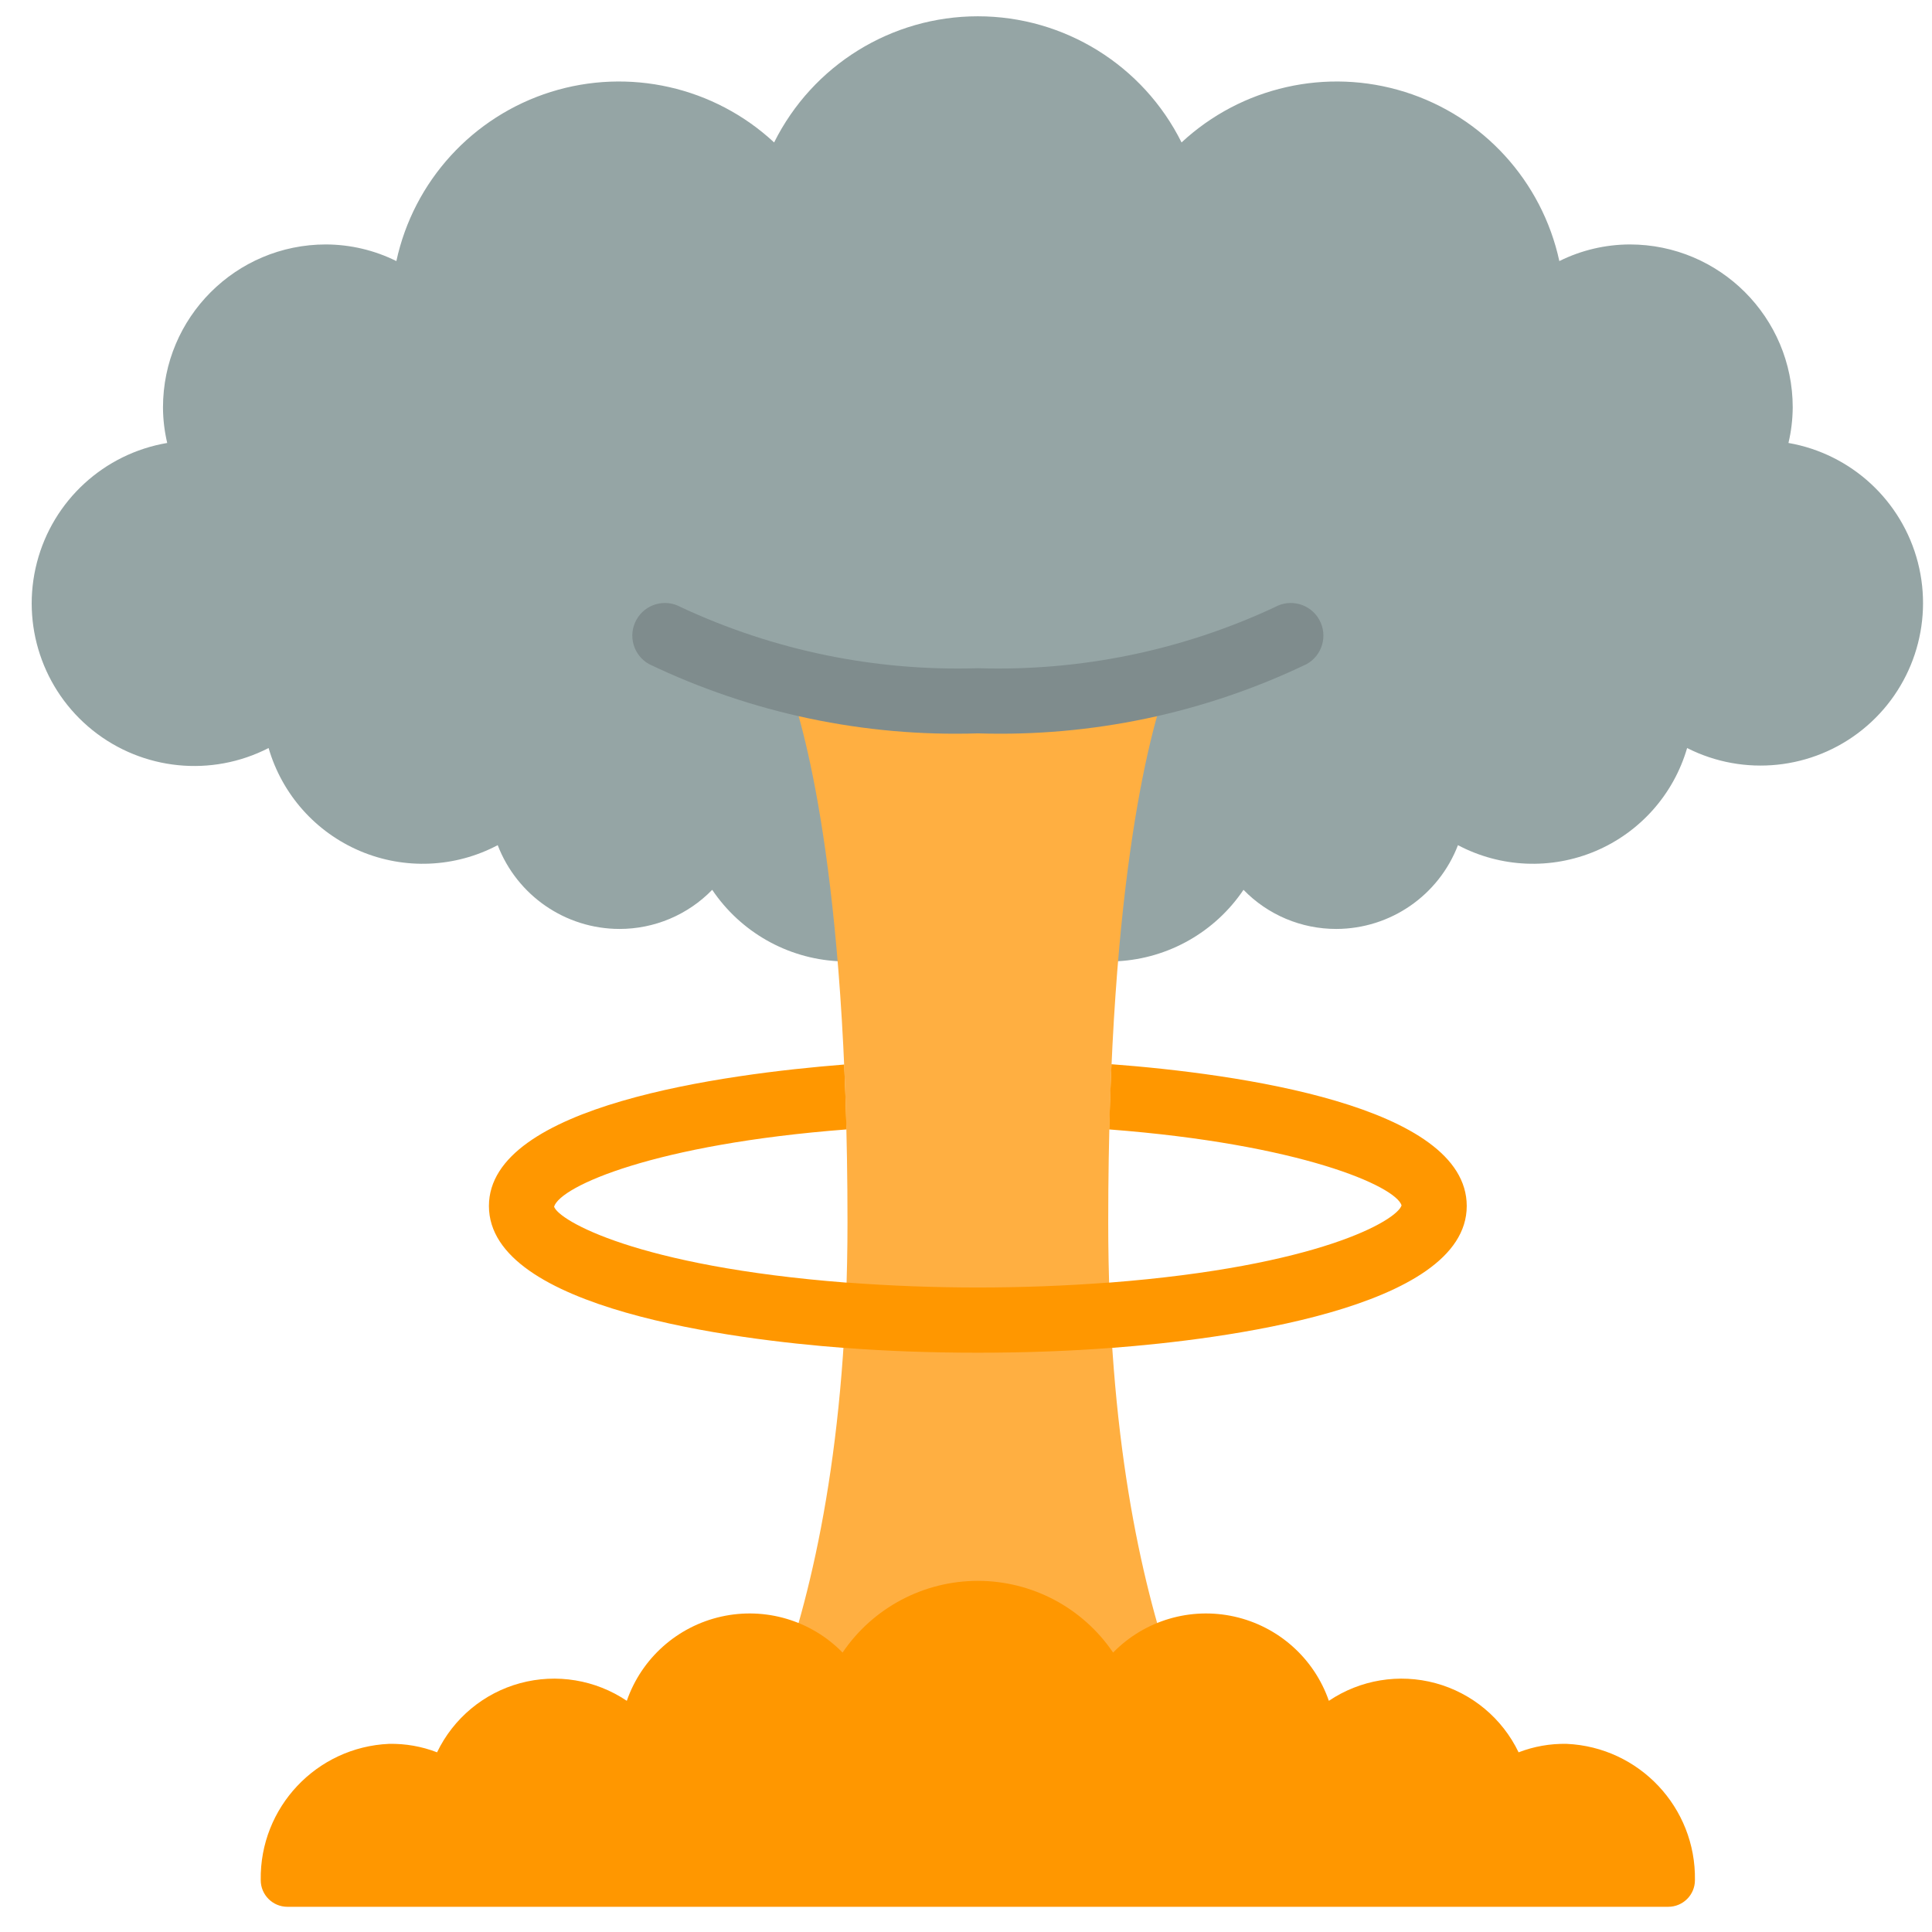 <svg width="44" height="44" viewBox="0 0 44 44" fill="none" xmlns="http://www.w3.org/2000/svg">
<g clip-path="url(#clip0_167_540)">
<path fill-rule="evenodd" clip-rule="evenodd" d="M25.462 21.891C26.616 21.826 27.673 21.224 28.32 20.265C28.875 20.837 29.639 21.158 30.435 21.156C31.664 21.153 32.764 20.395 33.204 19.248C34.176 19.762 35.327 19.811 36.339 19.382C37.35 18.953 38.116 18.092 38.423 17.036C39.719 17.693 41.281 17.53 42.414 16.619C43.547 15.708 44.041 14.219 43.679 12.811C43.316 11.403 42.163 10.338 40.731 10.088C40.794 9.823 40.826 9.552 40.828 9.279C40.828 7.229 39.166 5.567 37.116 5.567C36.56 5.569 36.011 5.698 35.513 5.946C35.118 4.124 33.776 2.653 31.996 2.094C30.217 1.536 28.275 1.975 26.909 3.244C26.033 1.484 24.236 0.371 22.27 0.371C20.303 0.371 18.507 1.484 17.63 3.244C16.264 1.975 14.322 1.536 12.543 2.094C10.764 2.653 9.421 4.124 9.027 5.946C8.528 5.698 7.98 5.569 7.423 5.567C5.373 5.567 3.712 7.229 3.712 9.279C3.713 9.552 3.746 9.823 3.808 10.088C2.369 10.332 1.207 11.398 0.841 12.81C0.474 14.223 0.971 15.719 2.11 16.632C3.249 17.544 4.818 17.703 6.117 17.036C6.424 18.092 7.189 18.953 8.201 19.382C9.212 19.811 10.364 19.762 11.335 19.248C11.776 20.395 12.876 21.153 14.104 21.156C14.901 21.158 15.664 20.837 16.22 20.265C16.866 21.224 17.923 21.826 19.078 21.891H25.462Z" fill="#95A5A5"/>
<path fill-rule="evenodd" clip-rule="evenodd" d="M16.303 41.282C16.16 41.399 19.301 37.785 19.301 27.837C19.301 19.828 18.276 16.42 17.927 15.492H26.613C26.264 16.42 25.239 19.828 25.239 27.837C25.239 37.456 28.177 41.155 28.24 41.282L16.303 41.282Z" fill="#FFAF41"/>
<path fill-rule="evenodd" clip-rule="evenodd" d="M22.27 16.702C19.684 16.784 17.116 16.243 14.783 15.125C14.424 14.926 14.295 14.474 14.494 14.115C14.693 13.756 15.145 13.627 15.504 13.826C17.619 14.815 19.937 15.291 22.27 15.218C24.604 15.291 26.921 14.815 29.036 13.826C29.395 13.627 29.847 13.756 30.046 14.115C30.245 14.474 30.116 14.926 29.757 15.125C27.424 16.243 24.856 16.784 22.27 16.702Z" fill="#7F8C8D"/>
<path fill-rule="evenodd" clip-rule="evenodd" d="M5.938 42.819C5.912 41.164 7.207 39.789 8.86 39.715C9.234 39.708 9.606 39.773 9.954 39.908C10.326 39.133 11.017 38.558 11.846 38.333C12.676 38.108 13.562 38.255 14.275 38.735C14.611 37.766 15.425 37.041 16.426 36.817C17.427 36.593 18.472 36.903 19.189 37.636C19.881 36.615 21.035 36.003 22.27 36.003C23.504 36.003 24.658 36.615 25.35 37.636C26.067 36.903 27.113 36.593 28.113 36.817C29.114 37.041 29.928 37.766 30.264 38.735C30.977 38.255 31.863 38.108 32.693 38.333C33.522 38.558 34.213 39.133 34.585 39.908C34.934 39.773 35.305 39.708 35.679 39.715C37.332 39.789 38.627 41.164 38.601 42.819C38.601 43.154 38.329 43.426 37.993 43.426H6.546C6.21 43.426 5.938 43.154 5.938 42.819Z" fill="#FF9700"/>
<path fill-rule="evenodd" clip-rule="evenodd" d="M33.404 27.466C33.404 29.819 27.77 30.51 25.35 30.695H25.335C24.37 30.77 23.331 30.807 22.27 30.807C21.208 30.807 20.176 30.77 19.211 30.695H19.189C16.769 30.51 11.135 29.819 11.135 27.466C11.135 25.172 16.502 24.46 19.226 24.244C19.248 24.712 19.263 25.209 19.278 25.722C14.921 26.056 12.761 27.013 12.619 27.481C12.723 27.793 14.498 28.84 19.278 29.211H19.308C21.28 29.359 23.26 29.359 25.232 29.211H25.261C30.042 28.84 31.816 27.793 31.92 27.451C31.779 27.013 29.619 26.056 25.261 25.722C25.276 25.209 25.291 24.712 25.313 24.237C28.156 24.452 33.404 25.172 33.404 27.466Z" fill="#FF9700"/>
</g>
<defs>
<clipPath id="clip0_167_540">
<rect width="43.797" height="43.797" fill="white"/>
</clipPath>
</defs>
</svg>
